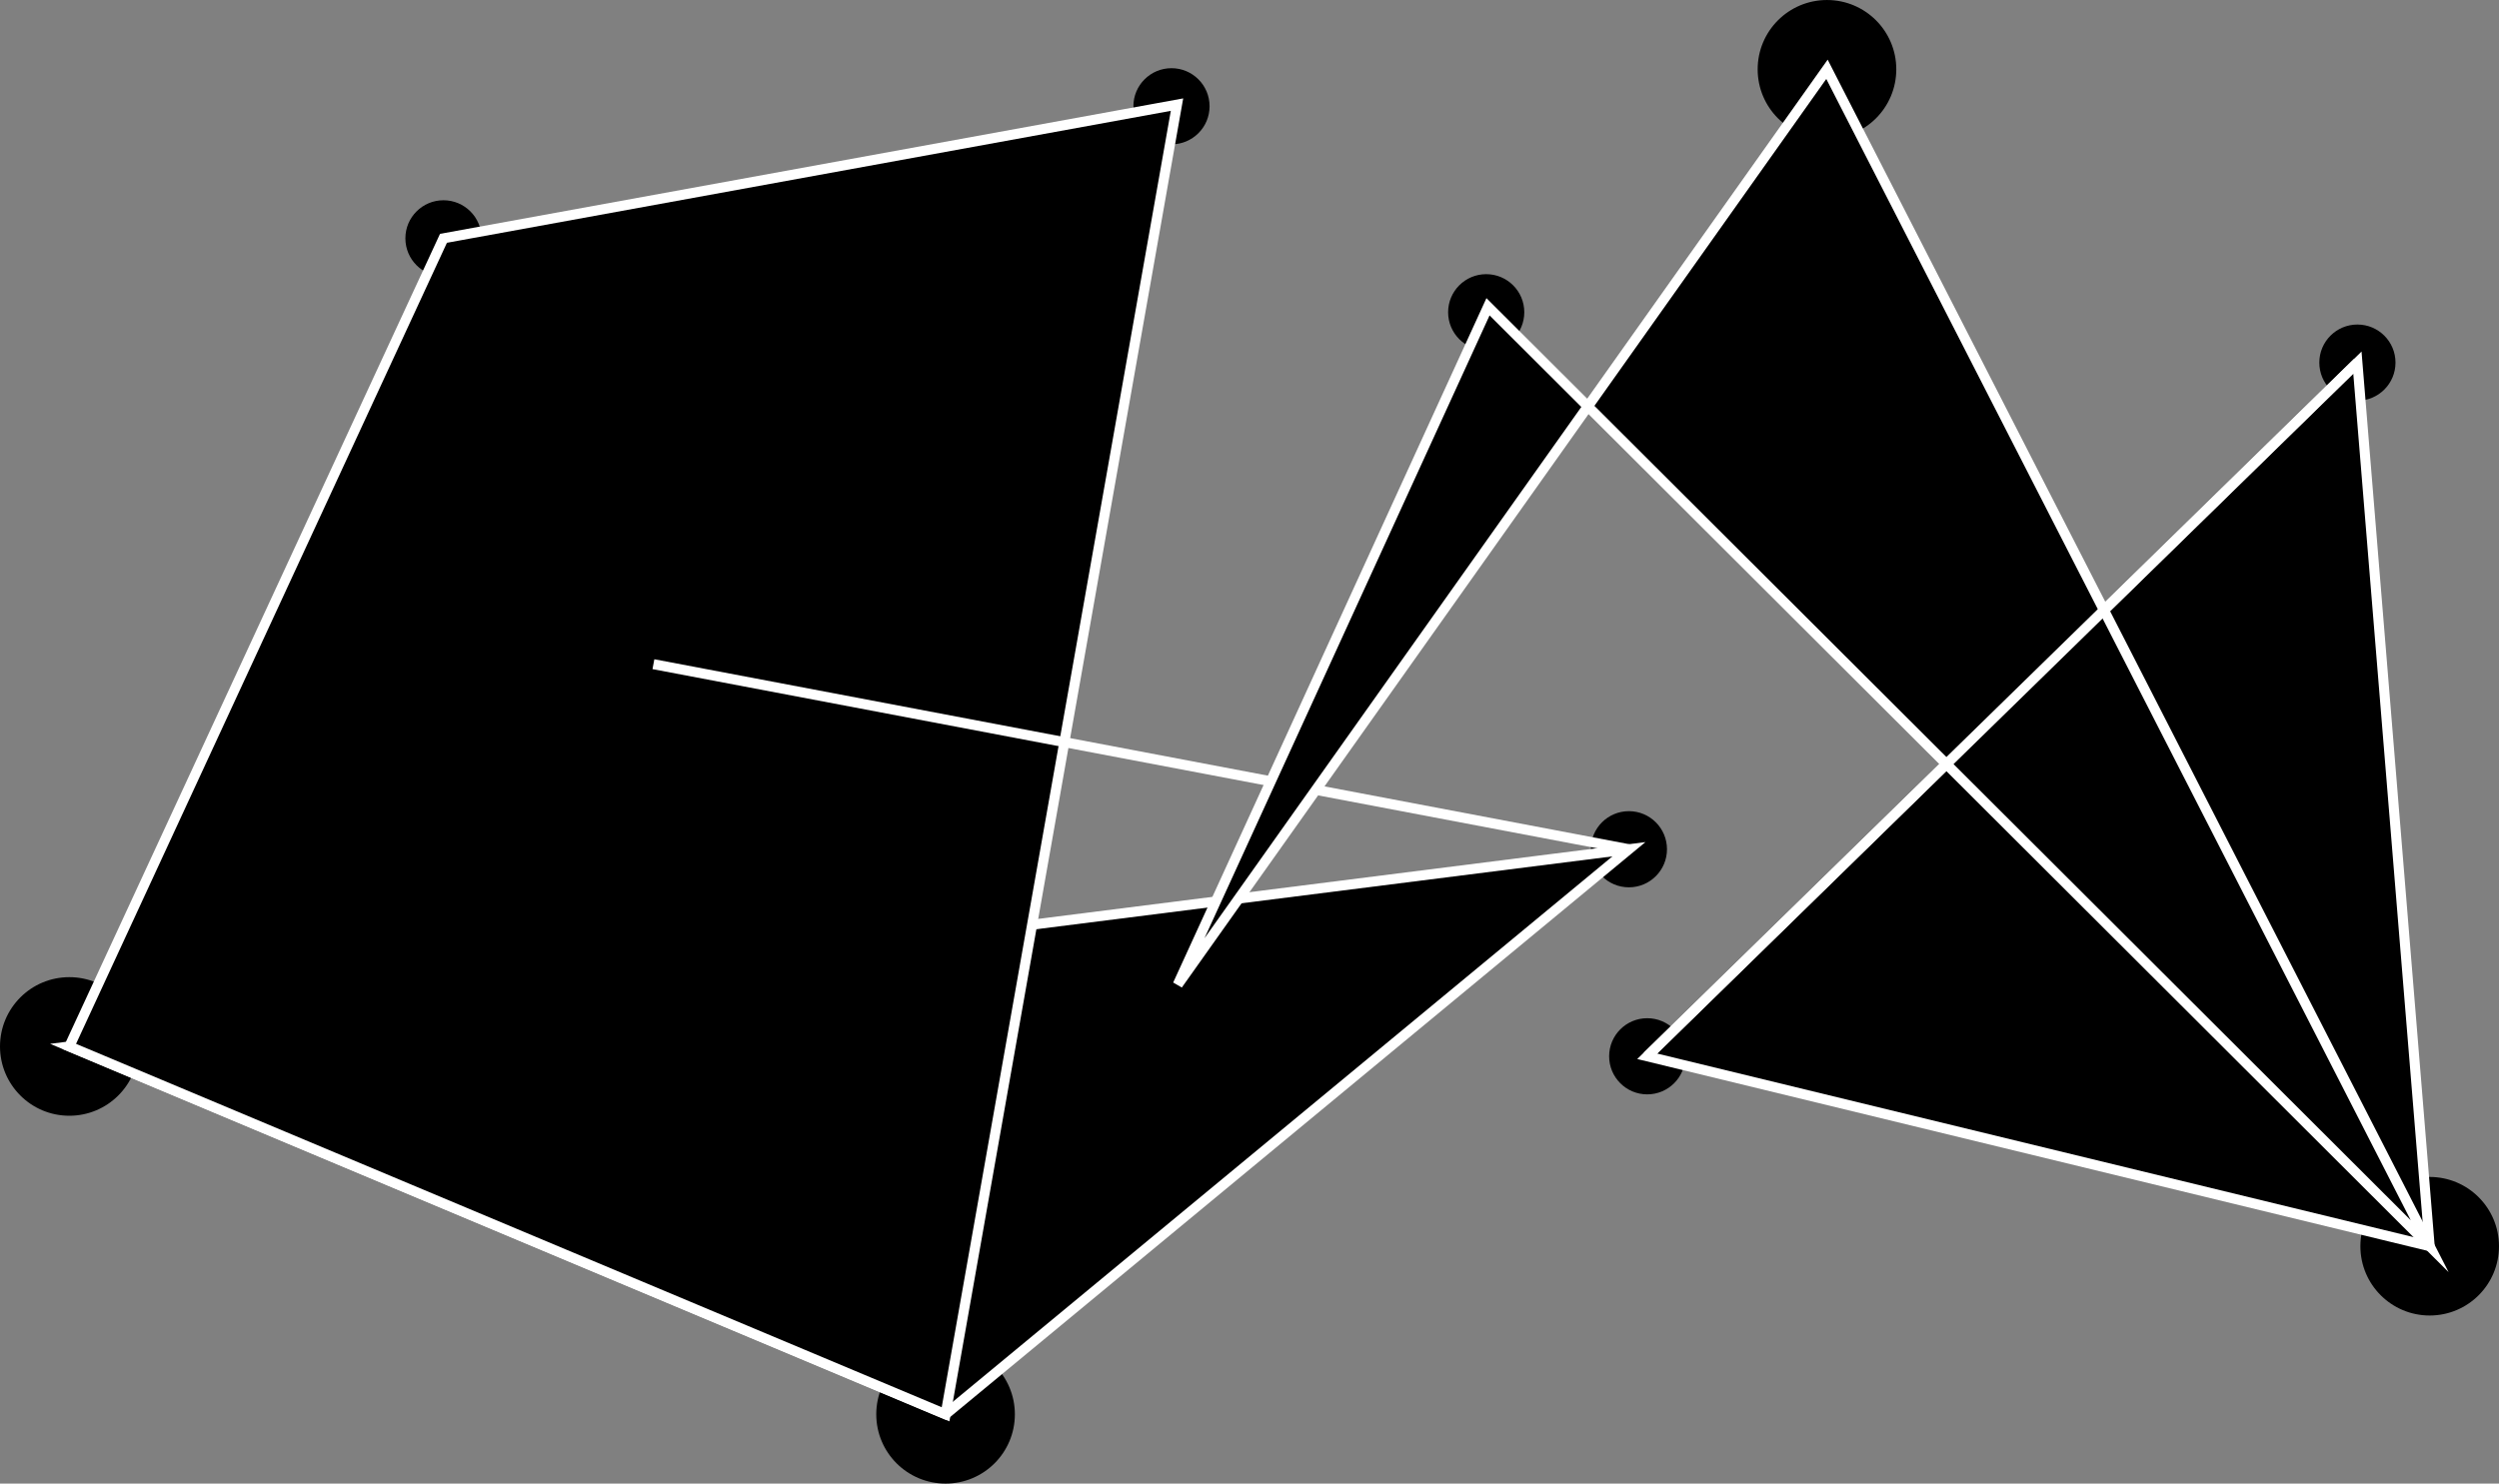 <?xml version="1.0" encoding="utf-8"?>
<!-- Generator: Adobe Illustrator 16.0.0, SVG Export Plug-In . SVG Version: 6.00 Build 0)  -->
<!DOCTYPE svg PUBLIC "-//W3C//DTD SVG 1.1//EN" "http://www.w3.org/Graphics/SVG/1.1/DTD/svg11.dtd">
<svg version="1.1" id="background" xmlns="http://www.w3.org/2000/svg" xmlns:xlink="http://www.w3.org/1999/xlink" x="0px" y="0px" width="186.861px" height="110.966px" viewBox="0 0 186.861 110.966" enable-background="new 0 0 186.861 110.966" xml:space="preserve">
<rect x="0" y="0" width="186.861" height="110.966" fill="#808080" stroke="none"/>
<g>
	<circle cx="70.704" cy="105.783" r="5.182"/>
	<circle cx="5.183" cy="78.269" r="5.183"/>
	<circle cx="121.8" cy="63.519" r="2.848"/>
	<circle cx="48.859" cy="49.678" r="2.848"/>
	<circle cx="33.16" cy="17.826" r="2.848"/>
	<circle cx="87.597" cy="7.948" r="2.848"/>
	<polygon stroke="#FFFFFF" stroke-width="0.75" stroke-miterlimit="10" points="5.183,78.269 70.704,105.782 
		121.801,63.519 	"/>
	<polygon stroke="#FFFFFF" stroke-width="0.75" stroke-miterlimit="10" points="33.16,17.825 5.183,78.269 
		70.704,105.782 88.01,7.825 	"/>
	
		<line stroke="#FFFFFF" stroke-width="0.75" stroke-miterlimit="10" x1="48.859" y1="49.677" x2="121.801" y2="63.519"/>
</g>
<circle cx="181.678" cy="93.211" r="5.182"/>
<circle cx="136.611" cy="5.184" r="5.183"/>
<circle cx="176.274" cy="27.121" r="2.848"/>
<circle cx="123.17" cy="79.005" r="2.848"/>
<circle cx="88.066" cy="73.644" r="2.848"/>
<circle cx="111.13" cy="23.354" r="2.848"/>
<polygon stroke="#FFFFFF" stroke-width="0.75" stroke-miterlimit="10" points="123.17,79.005 181.678,93.21 
	176.274,27.12 "/>
<polygon stroke="#FFFFFF" stroke-width="0.75" stroke-miterlimit="10" points="88.065,73.644 136.611,5.183 
	181.678,93.21 111.265,22.945 "/>
<line stroke="#FFFFFF" stroke-width="0.75" stroke-miterlimit="10" x1="123.169" y1="79.004" x2="176.274" y2="27.12"/>
</svg>
